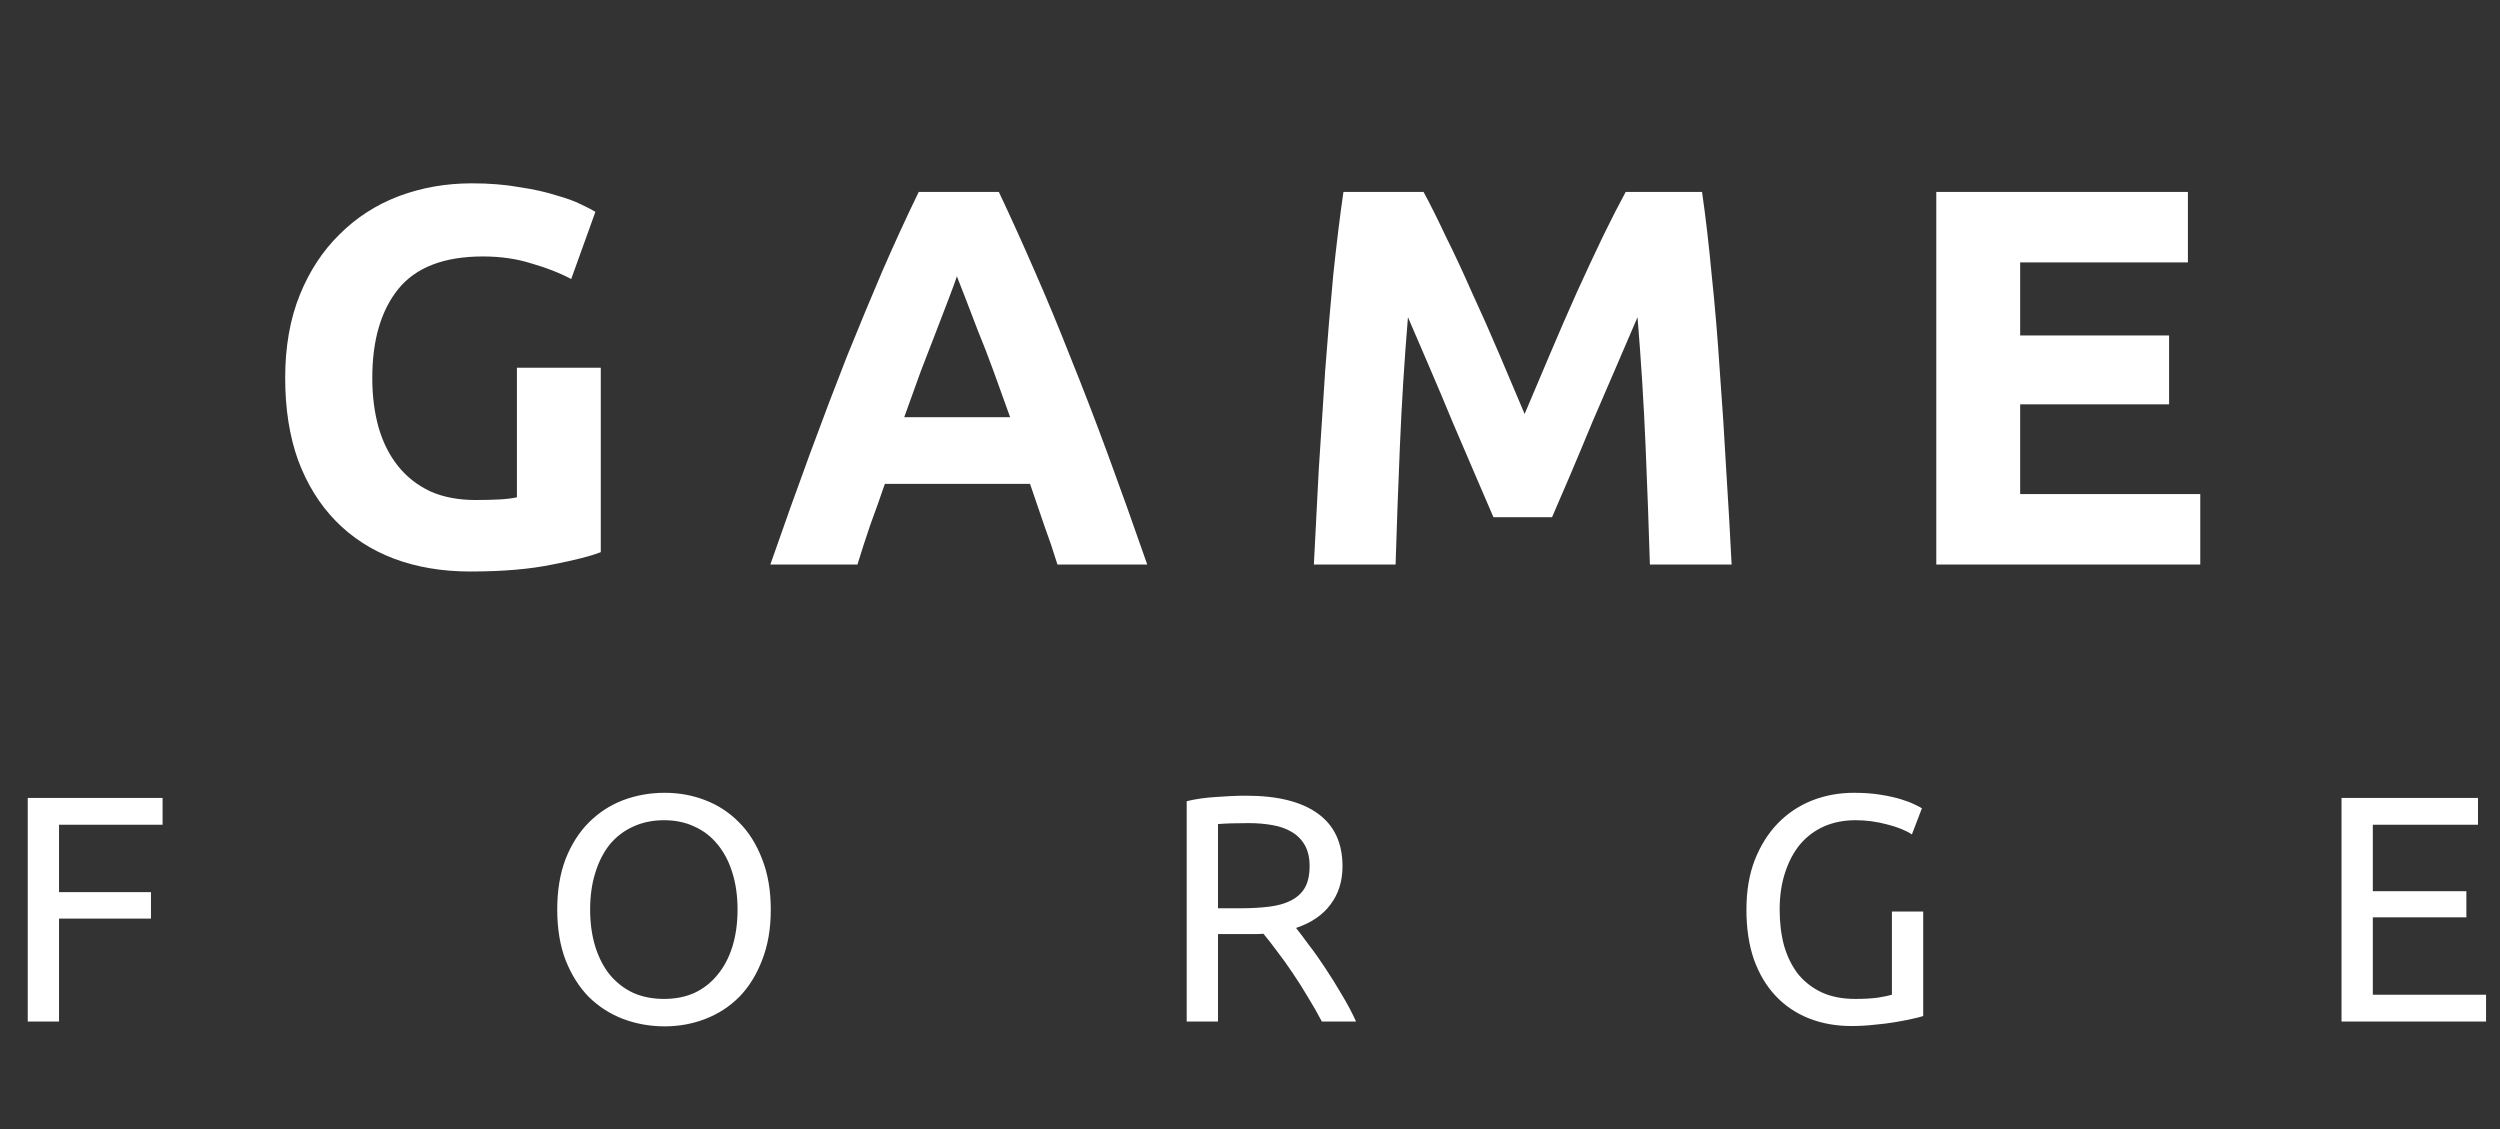 <svg width="93" height="42" viewBox="0 0 93 42" fill="none" xmlns="http://www.w3.org/2000/svg">
<rect x="0" y="0" width="93" height="42" fill="#333333" stroke="none"/>
<path d="M1.032 38V29.684H6.048V30.68H2.196V33.188H5.616V34.172H2.196V38H1.032ZM20.729 33.836C20.729 33.124 20.833 32.496 21.041 31.952C21.257 31.408 21.545 30.956 21.905 30.596C22.273 30.228 22.697 29.952 23.177 29.768C23.665 29.584 24.181 29.492 24.725 29.492C25.261 29.492 25.765 29.584 26.237 29.768C26.717 29.952 27.137 30.228 27.497 30.596C27.857 30.956 28.141 31.408 28.349 31.952C28.565 32.496 28.673 33.124 28.673 33.836C28.673 34.548 28.565 35.176 28.349 35.72C28.141 36.264 27.857 36.72 27.497 37.088C27.137 37.448 26.717 37.72 26.237 37.904C25.765 38.088 25.261 38.18 24.725 38.18C24.181 38.18 23.665 38.088 23.177 37.904C22.697 37.72 22.273 37.448 21.905 37.088C21.545 36.72 21.257 36.264 21.041 35.72C20.833 35.176 20.729 34.548 20.729 33.836ZM21.953 33.836C21.953 34.34 22.017 34.8 22.145 35.216C22.273 35.624 22.453 35.972 22.685 36.26C22.925 36.548 23.213 36.772 23.549 36.932C23.893 37.084 24.277 37.16 24.701 37.16C25.125 37.16 25.505 37.084 25.841 36.932C26.177 36.772 26.461 36.548 26.693 36.26C26.933 35.972 27.117 35.624 27.245 35.216C27.373 34.8 27.437 34.34 27.437 33.836C27.437 33.332 27.373 32.876 27.245 32.468C27.117 32.052 26.933 31.7 26.693 31.412C26.461 31.124 26.177 30.904 25.841 30.752C25.505 30.592 25.125 30.512 24.701 30.512C24.277 30.512 23.893 30.592 23.549 30.752C23.213 30.904 22.925 31.124 22.685 31.412C22.453 31.7 22.273 32.052 22.145 32.468C22.017 32.876 21.953 33.332 21.953 33.836ZM48.213 34.52C48.341 34.68 48.501 34.892 48.693 35.156C48.893 35.412 49.097 35.7 49.305 36.02C49.513 36.332 49.717 36.66 49.917 37.004C50.125 37.348 50.301 37.68 50.445 38H49.173C49.013 37.696 48.837 37.388 48.645 37.076C48.461 36.764 48.273 36.468 48.081 36.188C47.889 35.9 47.697 35.632 47.505 35.384C47.321 35.136 47.153 34.92 47.001 34.736C46.897 34.744 46.789 34.748 46.677 34.748C46.573 34.748 46.465 34.748 46.353 34.748H45.309V38H44.145V29.804C44.473 29.724 44.837 29.672 45.237 29.648C45.645 29.616 46.017 29.6 46.353 29.6C47.521 29.6 48.409 29.82 49.017 30.26C49.633 30.7 49.941 31.356 49.941 32.228C49.941 32.78 49.793 33.252 49.497 33.644C49.209 34.036 48.781 34.328 48.213 34.52ZM46.449 30.62C45.953 30.62 45.573 30.632 45.309 30.656V33.788H46.137C46.537 33.788 46.897 33.768 47.217 33.728C47.537 33.688 47.805 33.612 48.021 33.5C48.245 33.388 48.417 33.232 48.537 33.032C48.657 32.824 48.717 32.552 48.717 32.216C48.717 31.904 48.657 31.644 48.537 31.436C48.417 31.228 48.253 31.064 48.045 30.944C47.845 30.824 47.605 30.74 47.325 30.692C47.053 30.644 46.761 30.62 46.449 30.62ZM70.379 33.908H71.543V37.796C71.447 37.828 71.307 37.864 71.123 37.904C70.947 37.944 70.739 37.984 70.499 38.024C70.267 38.064 70.011 38.096 69.731 38.12C69.451 38.152 69.167 38.168 68.879 38.168C68.295 38.168 67.763 38.072 67.283 37.88C66.803 37.688 66.391 37.408 66.047 37.04C65.703 36.672 65.435 36.22 65.243 35.684C65.059 35.148 64.967 34.532 64.967 33.836C64.967 33.14 65.071 32.524 65.279 31.988C65.495 31.444 65.783 30.988 66.143 30.62C66.503 30.252 66.923 29.972 67.403 29.78C67.891 29.588 68.411 29.492 68.963 29.492C69.339 29.492 69.671 29.516 69.959 29.564C70.255 29.612 70.507 29.668 70.715 29.732C70.923 29.796 71.091 29.86 71.219 29.924C71.355 29.988 71.447 30.036 71.495 30.068L71.123 31.04C70.891 30.888 70.583 30.764 70.199 30.668C69.815 30.564 69.423 30.512 69.023 30.512C68.599 30.512 68.211 30.588 67.859 30.74C67.515 30.892 67.219 31.112 66.971 31.4C66.731 31.688 66.543 32.04 66.407 32.456C66.271 32.864 66.203 33.324 66.203 33.836C66.203 34.332 66.259 34.784 66.371 35.192C66.491 35.6 66.667 35.952 66.899 36.248C67.139 36.536 67.431 36.76 67.775 36.92C68.127 37.08 68.539 37.16 69.011 37.16C69.347 37.16 69.631 37.144 69.863 37.112C70.103 37.072 70.275 37.036 70.379 37.004V33.908ZM87.105 38V29.684H92.181V30.68H88.269V33.152H91.749V34.124H88.269V37.004H92.481V38H87.105Z" fill="white"/>
<path d="M17.969 9.54C16.516 9.54 15.463 9.947 14.809 10.76C14.169 11.56 13.849 12.66 13.849 14.06C13.849 14.74 13.929 15.36 14.089 15.92C14.249 16.467 14.489 16.94 14.809 17.34C15.129 17.74 15.529 18.053 16.009 18.28C16.489 18.493 17.049 18.6 17.689 18.6C18.036 18.6 18.329 18.593 18.569 18.58C18.823 18.567 19.043 18.54 19.229 18.5V13.68H22.349V20.54C21.976 20.687 21.376 20.84 20.549 21C19.723 21.173 18.703 21.26 17.489 21.26C16.449 21.26 15.503 21.1 14.649 20.78C13.809 20.46 13.089 19.993 12.489 19.38C11.889 18.767 11.423 18.013 11.089 17.12C10.769 16.227 10.609 15.207 10.609 14.06C10.609 12.9 10.789 11.873 11.149 10.98C11.509 10.087 12.003 9.333 12.629 8.72C13.256 8.093 13.989 7.62 14.829 7.3C15.683 6.98 16.589 6.82 17.549 6.82C18.203 6.82 18.789 6.867 19.309 6.96C19.843 7.04 20.296 7.14 20.669 7.26C21.056 7.367 21.369 7.48 21.609 7.6C21.863 7.72 22.043 7.813 22.149 7.88L21.249 10.38C20.823 10.153 20.329 9.96 19.769 9.8C19.223 9.627 18.623 9.54 17.969 9.54ZM39.337 21C39.19 20.52 39.024 20.027 38.837 19.52C38.664 19.013 38.49 18.507 38.317 18H32.917C32.744 18.507 32.564 19.013 32.377 19.52C32.204 20.027 32.044 20.52 31.897 21H28.657C29.177 19.507 29.67 18.127 30.137 16.86C30.604 15.593 31.057 14.4 31.497 13.28C31.95 12.16 32.39 11.1 32.817 10.1C33.257 9.087 33.71 8.1 34.177 7.14H37.157C37.61 8.1 38.057 9.087 38.497 10.1C38.937 11.1 39.377 12.16 39.817 13.28C40.27 14.4 40.73 15.593 41.197 16.86C41.664 18.127 42.157 19.507 42.677 21H39.337ZM35.597 10.28C35.53 10.48 35.43 10.753 35.297 11.1C35.164 11.447 35.01 11.847 34.837 12.3C34.664 12.753 34.47 13.253 34.257 13.8C34.057 14.347 33.85 14.92 33.637 15.52H37.577C37.364 14.92 37.157 14.347 36.957 13.8C36.757 13.253 36.564 12.753 36.377 12.3C36.204 11.847 36.05 11.447 35.917 11.1C35.784 10.753 35.677 10.48 35.597 10.28ZM52.956 7.14C53.196 7.58 53.469 8.127 53.776 8.78C54.096 9.42 54.422 10.12 54.756 10.88C55.102 11.627 55.442 12.393 55.776 13.18C56.109 13.967 56.422 14.707 56.716 15.4C57.009 14.707 57.322 13.967 57.656 13.18C57.989 12.393 58.322 11.627 58.656 10.88C59.002 10.12 59.329 9.42 59.636 8.78C59.956 8.127 60.236 7.58 60.476 7.14H63.316C63.449 8.06 63.569 9.093 63.676 10.24C63.796 11.373 63.896 12.56 63.976 13.8C64.069 15.027 64.149 16.26 64.216 17.5C64.296 18.74 64.362 19.907 64.416 21H61.376C61.336 19.653 61.282 18.187 61.216 16.6C61.149 15.013 61.049 13.413 60.916 11.8C60.676 12.36 60.409 12.98 60.116 13.66C59.822 14.34 59.529 15.02 59.236 15.7C58.956 16.38 58.682 17.033 58.416 17.66C58.149 18.273 57.922 18.8 57.736 19.24H55.556C55.369 18.8 55.142 18.273 54.876 17.66C54.609 17.033 54.329 16.38 54.036 15.7C53.756 15.02 53.469 14.34 53.176 13.66C52.882 12.98 52.616 12.36 52.376 11.8C52.242 13.413 52.142 15.013 52.076 16.6C52.009 18.187 51.956 19.653 51.916 21H48.876C48.929 19.907 48.989 18.74 49.056 17.5C49.136 16.26 49.216 15.027 49.296 13.8C49.389 12.56 49.489 11.373 49.596 10.24C49.716 9.093 49.842 8.06 49.976 7.14H52.956ZM72.03 21V7.14H81.39V9.76H75.15V12.48H80.69V15.04H75.15V18.38H81.85V21H72.03Z" fill="white"/>
</svg>
